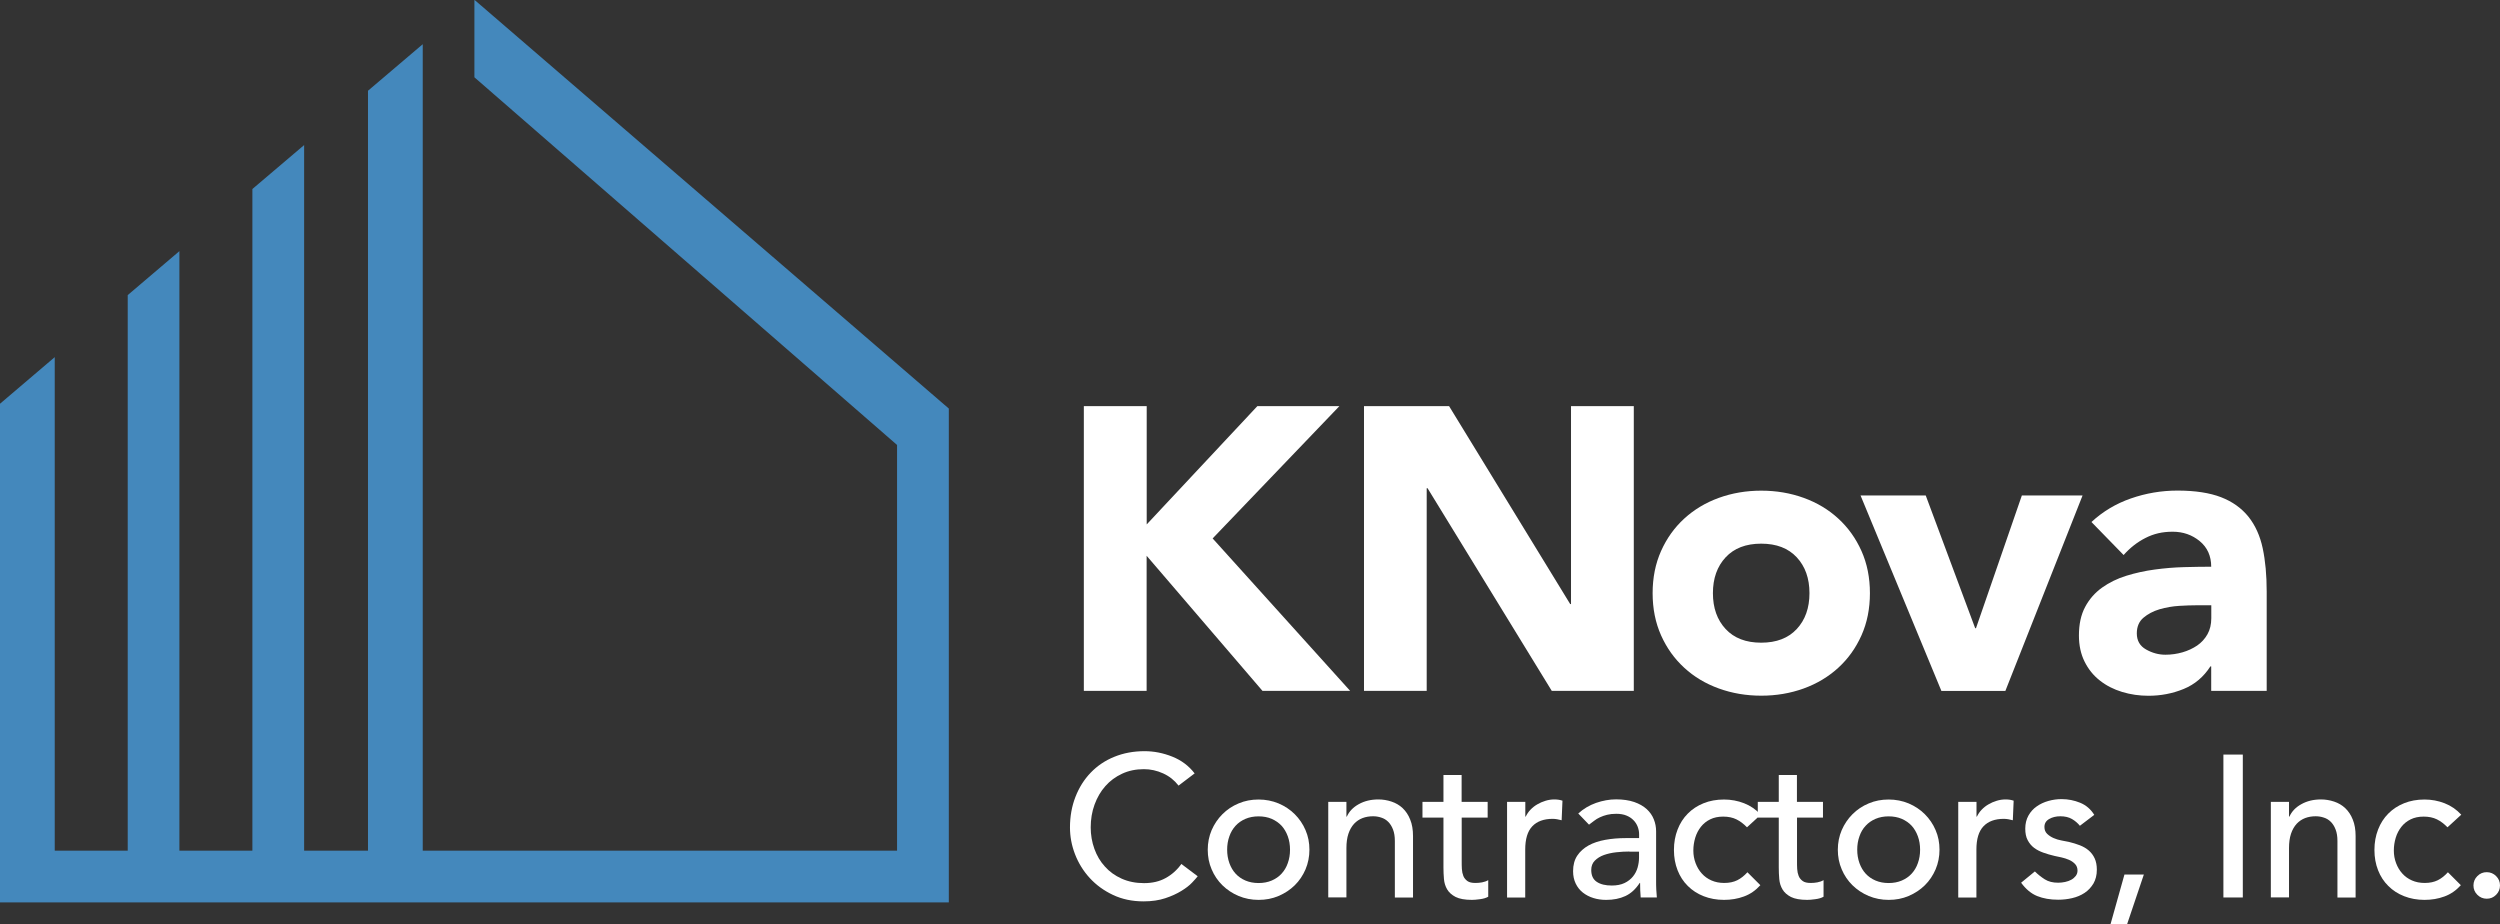 <?xml version="1.0" encoding="UTF-8"?>
<svg id="Layer_2" data-name="Layer 2" xmlns="http://www.w3.org/2000/svg" viewBox="0 0 301.43 111.43">
  <rect x="0" y="0" width="301.43" height="111.43" fill="#333333" stroke="none"/>
  <defs>
    <style>
      .cls-1 {
        fill: #4488bc;
      }

      .cls-2 {
        fill: #fff;
      }
    </style>
  </defs>
  <g id="Layer_1-2" data-name="Layer 1">
    <g>
      <polygon class="cls-1" points="57.23 0 57.2 .02 57.2 9.32 108.16 53.65 108.16 102.57 50.97 102.57 50.97 5.33 44.37 10.94 44.37 102.57 36.67 102.57 36.67 17.49 30.43 22.79 30.43 102.57 21.63 102.57 21.63 30.28 15.4 35.58 15.4 102.57 6.6 102.57 6.6 43.06 0 48.68 0 108.8 114.4 108.8 114.4 49.26 57.23 0"/>
      <g>
        <path class="cls-2" d="M130.69,48.97h7.57v14.26l13.34-14.26h9.89l-15.28,15.95,16.58,18.38h-10.57l-13.97-16.29v16.29h-7.57v-34.33Z"/>
        <path class="cls-2" d="M164.44,48.97h10.28l14.6,23.86h.1v-23.86h7.57v34.33h-9.89l-14.98-24.44h-.1v24.44h-7.56v-34.33Z"/>
        <path class="cls-2" d="M199.26,71.52c0-1.87.34-3.57,1.02-5.09.68-1.52,1.61-2.82,2.79-3.9,1.18-1.08,2.57-1.92,4.17-2.5,1.6-.58,3.31-.87,5.12-.87s3.52.29,5.12.87c1.6.58,2.99,1.41,4.17,2.5,1.18,1.08,2.11,2.38,2.79,3.9.68,1.52,1.02,3.22,1.02,5.09s-.34,3.57-1.02,5.09c-.68,1.52-1.61,2.82-2.79,3.9-1.18,1.08-2.57,1.92-4.17,2.5-1.6.58-3.31.87-5.12.87s-3.52-.29-5.12-.87c-1.6-.58-2.99-1.41-4.17-2.5-1.18-1.08-2.11-2.38-2.79-3.9-.68-1.52-1.02-3.22-1.02-5.09ZM206.53,71.52c0,1.78.51,3.22,1.53,4.32,1.02,1.1,2.45,1.65,4.29,1.65s3.27-.55,4.29-1.65c1.02-1.1,1.53-2.54,1.53-4.32s-.51-3.22-1.53-4.32c-1.02-1.1-2.45-1.65-4.29-1.65s-3.27.55-4.29,1.65c-1.02,1.1-1.53,2.54-1.53,4.32Z"/>
        <path class="cls-2" d="M224.33,59.74h7.86l5.96,16h.1l5.53-16h7.32l-9.31,23.57h-7.71l-9.75-23.57Z"/>
        <path class="cls-2" d="M266.61,80.35h-.1c-.81,1.26-1.88,2.17-3.22,2.72-1.34.55-2.76.82-4.24.82-1.1,0-2.16-.15-3.18-.46-1.02-.31-1.92-.77-2.69-1.38-.78-.61-1.39-1.37-1.84-2.28-.45-.9-.68-1.96-.68-3.15,0-1.36.25-2.51.75-3.44.5-.94,1.18-1.71,2.04-2.33.86-.61,1.83-1.09,2.93-1.43,1.1-.34,2.24-.59,3.42-.75,1.18-.16,2.36-.26,3.54-.29,1.18-.03,2.27-.05,3.27-.05,0-1.29-.46-2.32-1.38-3.08-.92-.76-2.01-1.14-3.27-1.14s-2.29.25-3.27.75c-.99.5-1.87,1.19-2.64,2.06l-3.88-3.98c1.36-1.26,2.94-2.21,4.75-2.84,1.81-.63,3.69-.95,5.62-.95,2.13,0,3.89.27,5.26.8,1.37.53,2.47,1.32,3.3,2.35.82,1.03,1.4,2.3,1.72,3.81.32,1.5.48,3.24.48,5.21v11.98h-6.69v-2.96ZM264.82,72.98c-.55,0-1.24.02-2.06.07-.82.05-1.62.19-2.38.41-.76.23-1.41.57-1.94,1.02-.53.45-.8,1.08-.8,1.89,0,.87.37,1.52,1.12,1.94.74.42,1.52.63,2.33.63.71,0,1.4-.1,2.06-.29.66-.19,1.25-.47,1.77-.82.52-.36.93-.81,1.24-1.36.31-.55.46-1.2.46-1.94v-1.55h-1.79Z"/>
        <path class="cls-2" d="M142.09,94.71c-.49-.63-1.1-1.12-1.85-1.46-.75-.34-1.52-.51-2.31-.51-.97,0-1.85.18-2.64.55-.79.37-1.46.86-2.02,1.5-.56.63-.99,1.38-1.3,2.23s-.46,1.76-.46,2.74c0,.91.15,1.77.44,2.58.29.81.71,1.53,1.27,2.14.55.62,1.22,1.1,2.02,1.46s1.7.54,2.7.54,1.86-.2,2.6-.61c.75-.41,1.38-.97,1.9-1.7l1.97,1.48c-.13.18-.36.43-.68.77s-.75.67-1.29,1c-.54.33-1.18.63-1.94.88-.75.25-1.63.38-2.62.38-1.36,0-2.59-.26-3.69-.78-1.1-.52-2.03-1.2-2.8-2.04-.77-.84-1.36-1.8-1.77-2.86-.41-1.06-.61-2.14-.61-3.23,0-1.33.22-2.56.66-3.69s1.05-2.1,1.84-2.92c.79-.82,1.73-1.46,2.84-1.91,1.1-.45,2.32-.68,3.65-.68,1.14,0,2.25.22,3.35.66,1.1.44,1.99,1.11,2.69,2.02l-1.95,1.48Z"/>
        <path class="cls-2" d="M145.62,102.45c0-.84.16-1.63.47-2.36.32-.73.75-1.37,1.3-1.92.55-.55,1.2-.99,1.95-1.3.75-.32,1.55-.47,2.41-.47s1.66.16,2.41.47c.75.32,1.4.75,1.95,1.3.55.55.99,1.19,1.3,1.92.32.73.47,1.52.47,2.36s-.16,1.64-.47,2.37c-.32.74-.75,1.38-1.3,1.92-.55.54-1.2.97-1.95,1.29-.75.32-1.55.47-2.41.47s-1.66-.16-2.41-.47c-.75-.32-1.4-.75-1.95-1.29-.55-.54-.99-1.18-1.3-1.92-.32-.74-.47-1.53-.47-2.37ZM147.96,102.45c0,.58.09,1.12.27,1.62.18.5.43.92.75,1.27.32.35.72.63,1.19.83s1,.3,1.58.3,1.11-.1,1.58-.3.87-.48,1.19-.83c.32-.35.58-.77.75-1.27.18-.49.27-1.03.27-1.62s-.09-1.12-.27-1.62c-.18-.49-.43-.92-.75-1.27-.33-.35-.72-.62-1.19-.83-.47-.2-1-.3-1.58-.3s-1.11.1-1.58.3c-.47.2-.87.48-1.19.83-.32.35-.58.77-.75,1.27-.18.5-.27,1.03-.27,1.62Z"/>
        <path class="cls-2" d="M160.15,96.68h2.19v1.78h.05c.28-.62.75-1.12,1.44-1.5.68-.38,1.47-.57,2.36-.57.55,0,1.08.09,1.59.26.51.17.96.43,1.34.79.38.36.69.82.91,1.38.23.56.34,1.22.34,1.98v7.42h-2.19v-6.82c0-.54-.07-.99-.22-1.38s-.34-.69-.58-.93c-.24-.24-.52-.41-.84-.51-.32-.11-.65-.16-.99-.16-.45,0-.88.07-1.27.22-.39.15-.73.38-1.02.69-.29.32-.52.72-.68,1.2s-.24,1.06-.24,1.73v5.94h-2.19v-11.54Z"/>
        <path class="cls-2" d="M179.38,98.58h-3.14v5.23c0,.32,0,.65.02.96.02.32.08.6.18.85s.27.45.49.61.54.23.96.23c.26,0,.53-.02.8-.07.28-.05.53-.14.75-.27v2c-.26.15-.6.25-1.01.3-.41.06-.73.08-.96.08-.84,0-1.5-.12-1.96-.35-.46-.24-.8-.54-1.02-.91-.22-.37-.35-.79-.39-1.25-.04-.46-.06-.93-.06-1.4v-6.01h-2.53v-1.9h2.53v-3.24h2.19v3.24h3.14v1.9Z"/>
        <path class="cls-2" d="M181.72,96.68h2.19v1.78h.05c.15-.31.34-.59.58-.84.24-.25.52-.47.82-.64.3-.18.63-.32.99-.43.36-.11.71-.16,1.07-.16s.68.05.97.15l-.1,2.36c-.18-.05-.36-.09-.54-.12-.18-.03-.36-.05-.54-.05-1.07,0-1.89.3-2.46.9-.57.6-.85,1.53-.85,2.8v5.79h-2.19v-11.54Z"/>
        <path class="cls-2" d="M190.29,98.09c.62-.57,1.33-.99,2.14-1.28.81-.28,1.62-.43,2.43-.43s1.57.11,2.18.32c.61.21,1.11.5,1.5.85.39.36.68.77.86,1.23.19.46.28.95.28,1.45v5.89c0,.41,0,.78.02,1.12s.04.67.07.97h-1.95c-.05-.58-.07-1.17-.07-1.75h-.05c-.49.75-1.06,1.27-1.73,1.58-.67.31-1.44.46-2.31.46-.54,0-1.05-.07-1.53-.22-.49-.15-.91-.37-1.28-.66-.37-.29-.65-.65-.86-1.08-.21-.43-.32-.93-.32-1.5,0-.75.17-1.37.5-1.87.33-.5.79-.91,1.36-1.23.58-.32,1.25-.54,2.02-.68.77-.14,1.59-.21,2.47-.21h1.61v-.49c0-.29-.06-.58-.17-.88-.11-.29-.28-.56-.51-.79-.23-.24-.51-.42-.85-.56-.34-.14-.75-.21-1.22-.21-.42,0-.79.04-1.11.12s-.6.18-.86.3-.5.26-.71.43c-.21.16-.41.32-.61.46l-1.31-1.36ZM196.47,102.67c-.52,0-1.05.03-1.59.09-.54.06-1.04.17-1.49.33-.45.16-.81.39-1.1.68s-.43.67-.43,1.12c0,.67.22,1.14.67,1.44s1.05.44,1.81.44c.6,0,1.11-.1,1.53-.3.42-.2.76-.47,1.02-.79.26-.32.45-.69.56-1.08.11-.4.17-.79.17-1.18v-.73h-1.17Z"/>
        <path class="cls-2" d="M210.64,99.75c-.41-.42-.83-.74-1.28-.96s-.98-.33-1.59-.33-1.12.11-1.57.33-.82.52-1.12.9c-.3.38-.53.82-.68,1.31-.15.5-.23,1.01-.23,1.55s.09,1.04.27,1.52c.18.48.43.9.75,1.25.32.36.71.64,1.17.84.45.2.97.3,1.53.3.62,0,1.14-.11,1.58-.33.44-.22.84-.54,1.22-.96l1.56,1.56c-.57.63-1.23,1.09-1.98,1.36-.75.28-1.55.41-2.4.41-.89,0-1.71-.15-2.45-.44-.74-.29-1.38-.7-1.91-1.23-.54-.53-.95-1.16-1.24-1.9-.29-.74-.44-1.55-.44-2.45s.15-1.71.44-2.46c.29-.75.7-1.39,1.23-1.92.53-.54,1.16-.95,1.9-1.25.74-.3,1.56-.45,2.47-.45.84,0,1.65.15,2.42.45.77.3,1.44.76,2.01,1.38l-1.65,1.51Z"/>
        <path class="cls-2" d="M219.81,98.58h-3.14v5.23c0,.32,0,.65.02.96.02.32.08.6.18.85s.27.45.49.61.54.23.96.23c.26,0,.53-.02.8-.07.28-.05.53-.14.75-.27v2c-.26.15-.6.25-1.01.3-.41.06-.73.08-.96.08-.84,0-1.5-.12-1.96-.35-.46-.24-.8-.54-1.02-.91-.22-.37-.35-.79-.39-1.25-.04-.46-.06-.93-.06-1.4v-6.01h-2.53v-1.9h2.53v-3.24h2.19v3.24h3.14v1.9Z"/>
        <path class="cls-2" d="M221.59,102.45c0-.84.16-1.63.47-2.36.32-.73.75-1.37,1.3-1.92.55-.55,1.2-.99,1.95-1.3.75-.32,1.55-.47,2.41-.47s1.66.16,2.41.47c.75.32,1.4.75,1.95,1.3.55.55.99,1.19,1.3,1.92.32.73.47,1.52.47,2.36s-.16,1.64-.47,2.37c-.32.74-.75,1.38-1.3,1.92-.55.54-1.2.97-1.95,1.29-.75.32-1.55.47-2.41.47s-1.66-.16-2.41-.47c-.75-.32-1.4-.75-1.95-1.29-.55-.54-.99-1.18-1.3-1.92-.32-.74-.47-1.53-.47-2.37ZM223.93,102.45c0,.58.09,1.12.27,1.62.18.5.43.92.75,1.27.32.35.72.63,1.19.83.47.2,1,.3,1.58.3s1.11-.1,1.58-.3c.47-.2.87-.48,1.19-.83.32-.35.58-.77.75-1.27.18-.49.27-1.03.27-1.62s-.09-1.12-.27-1.62c-.18-.49-.43-.92-.75-1.27-.32-.35-.72-.62-1.19-.83-.47-.2-1-.3-1.58-.3s-1.11.1-1.58.3c-.47.2-.87.48-1.19.83-.33.35-.58.77-.75,1.27-.18.5-.27,1.03-.27,1.62Z"/>
        <path class="cls-2" d="M236.12,96.68h2.19v1.78h.05c.15-.31.34-.59.58-.84.24-.25.52-.47.82-.64.3-.18.63-.32.99-.43.36-.11.71-.16,1.07-.16s.68.05.97.15l-.1,2.36c-.18-.05-.36-.09-.54-.12-.18-.03-.36-.05-.54-.05-1.07,0-1.89.3-2.46.9-.57.6-.85,1.53-.85,2.8v5.79h-2.19v-11.54Z"/>
        <path class="cls-2" d="M250.78,99.57c-.26-.32-.58-.6-.96-.82-.38-.22-.85-.33-1.4-.33-.52,0-.97.11-1.35.33-.38.22-.57.54-.57.96,0,.34.11.62.33.83.22.21.48.38.78.51.3.13.62.23.96.29.34.07.63.12.88.17.47.11.91.25,1.33.41.41.16.77.37,1.07.63.3.26.54.58.71.95.17.37.26.83.26,1.36,0,.65-.14,1.2-.41,1.67-.28.46-.63.84-1.07,1.13-.44.29-.94.5-1.5.63-.56.13-1.12.19-1.69.19-.96,0-1.8-.15-2.52-.44-.72-.29-1.37-.83-1.94-1.61l1.66-1.36c.36.36.75.67,1.19.95.44.28.97.41,1.61.41.28,0,.55-.03.84-.09.28-.06.54-.15.75-.27.22-.12.4-.28.54-.46.14-.19.21-.4.21-.64,0-.32-.1-.59-.3-.8-.2-.21-.45-.38-.73-.5-.28-.12-.58-.22-.9-.29-.32-.07-.6-.13-.84-.18-.47-.11-.92-.24-1.34-.39-.42-.15-.8-.34-1.12-.58s-.58-.55-.78-.93c-.2-.37-.29-.84-.29-1.39,0-.6.13-1.12.38-1.57.25-.45.58-.82,1-1.11.41-.29.88-.51,1.41-.66.53-.15,1.06-.22,1.59-.22.78,0,1.53.15,2.24.44.71.29,1.28.78,1.7,1.46l-1.7,1.29Z"/>
        <path class="cls-2" d="M256.47,111.43h-2l1.68-5.99h2.34l-2.02,5.99Z"/>
        <path class="cls-2" d="M268.08,90.98h2.34v17.23h-2.34v-17.23Z"/>
        <path class="cls-2" d="M273.8,96.68h2.19v1.78h.05c.28-.62.75-1.12,1.44-1.5.68-.38,1.47-.57,2.36-.57.55,0,1.08.09,1.59.26.51.17.96.43,1.34.79.38.36.69.82.91,1.38.23.56.34,1.22.34,1.98v7.42h-2.19v-6.82c0-.54-.07-.99-.22-1.38s-.34-.69-.58-.93c-.24-.24-.52-.41-.84-.51-.32-.11-.65-.16-.99-.16-.45,0-.88.07-1.27.22-.39.15-.73.38-1.02.69-.29.32-.52.72-.68,1.2s-.24,1.06-.24,1.73v5.94h-2.19v-11.54Z"/>
        <path class="cls-2" d="M295.1,99.75c-.41-.42-.83-.74-1.28-.96s-.98-.33-1.59-.33-1.12.11-1.57.33c-.45.22-.82.52-1.12.9-.3.38-.53.82-.68,1.31-.15.5-.23,1.01-.23,1.55s.09,1.04.27,1.52c.18.48.43.9.75,1.25.32.36.71.64,1.17.84.45.2.97.3,1.53.3.62,0,1.14-.11,1.58-.33.44-.22.84-.54,1.22-.96l1.56,1.56c-.57.63-1.23,1.09-1.98,1.36-.75.28-1.55.41-2.4.41-.89,0-1.71-.15-2.45-.44-.74-.29-1.38-.7-1.91-1.23-.54-.53-.95-1.16-1.24-1.9-.29-.74-.44-1.55-.44-2.45s.15-1.71.44-2.46c.29-.75.7-1.39,1.23-1.92.53-.54,1.16-.95,1.9-1.25.74-.3,1.56-.45,2.47-.45.84,0,1.65.15,2.42.45.77.3,1.44.76,2.01,1.38l-1.65,1.51Z"/>
        <path class="cls-2" d="M299.83,108.36c-.44,0-.82-.16-1.13-.47-.32-.32-.47-.69-.47-1.13s.16-.82.47-1.13c.32-.32.69-.47,1.13-.47s.82.16,1.13.47c.32.32.47.69.47,1.13s-.16.82-.47,1.13c-.32.32-.69.47-1.13.47Z"/>
      </g>
    </g>
  </g>
</svg>